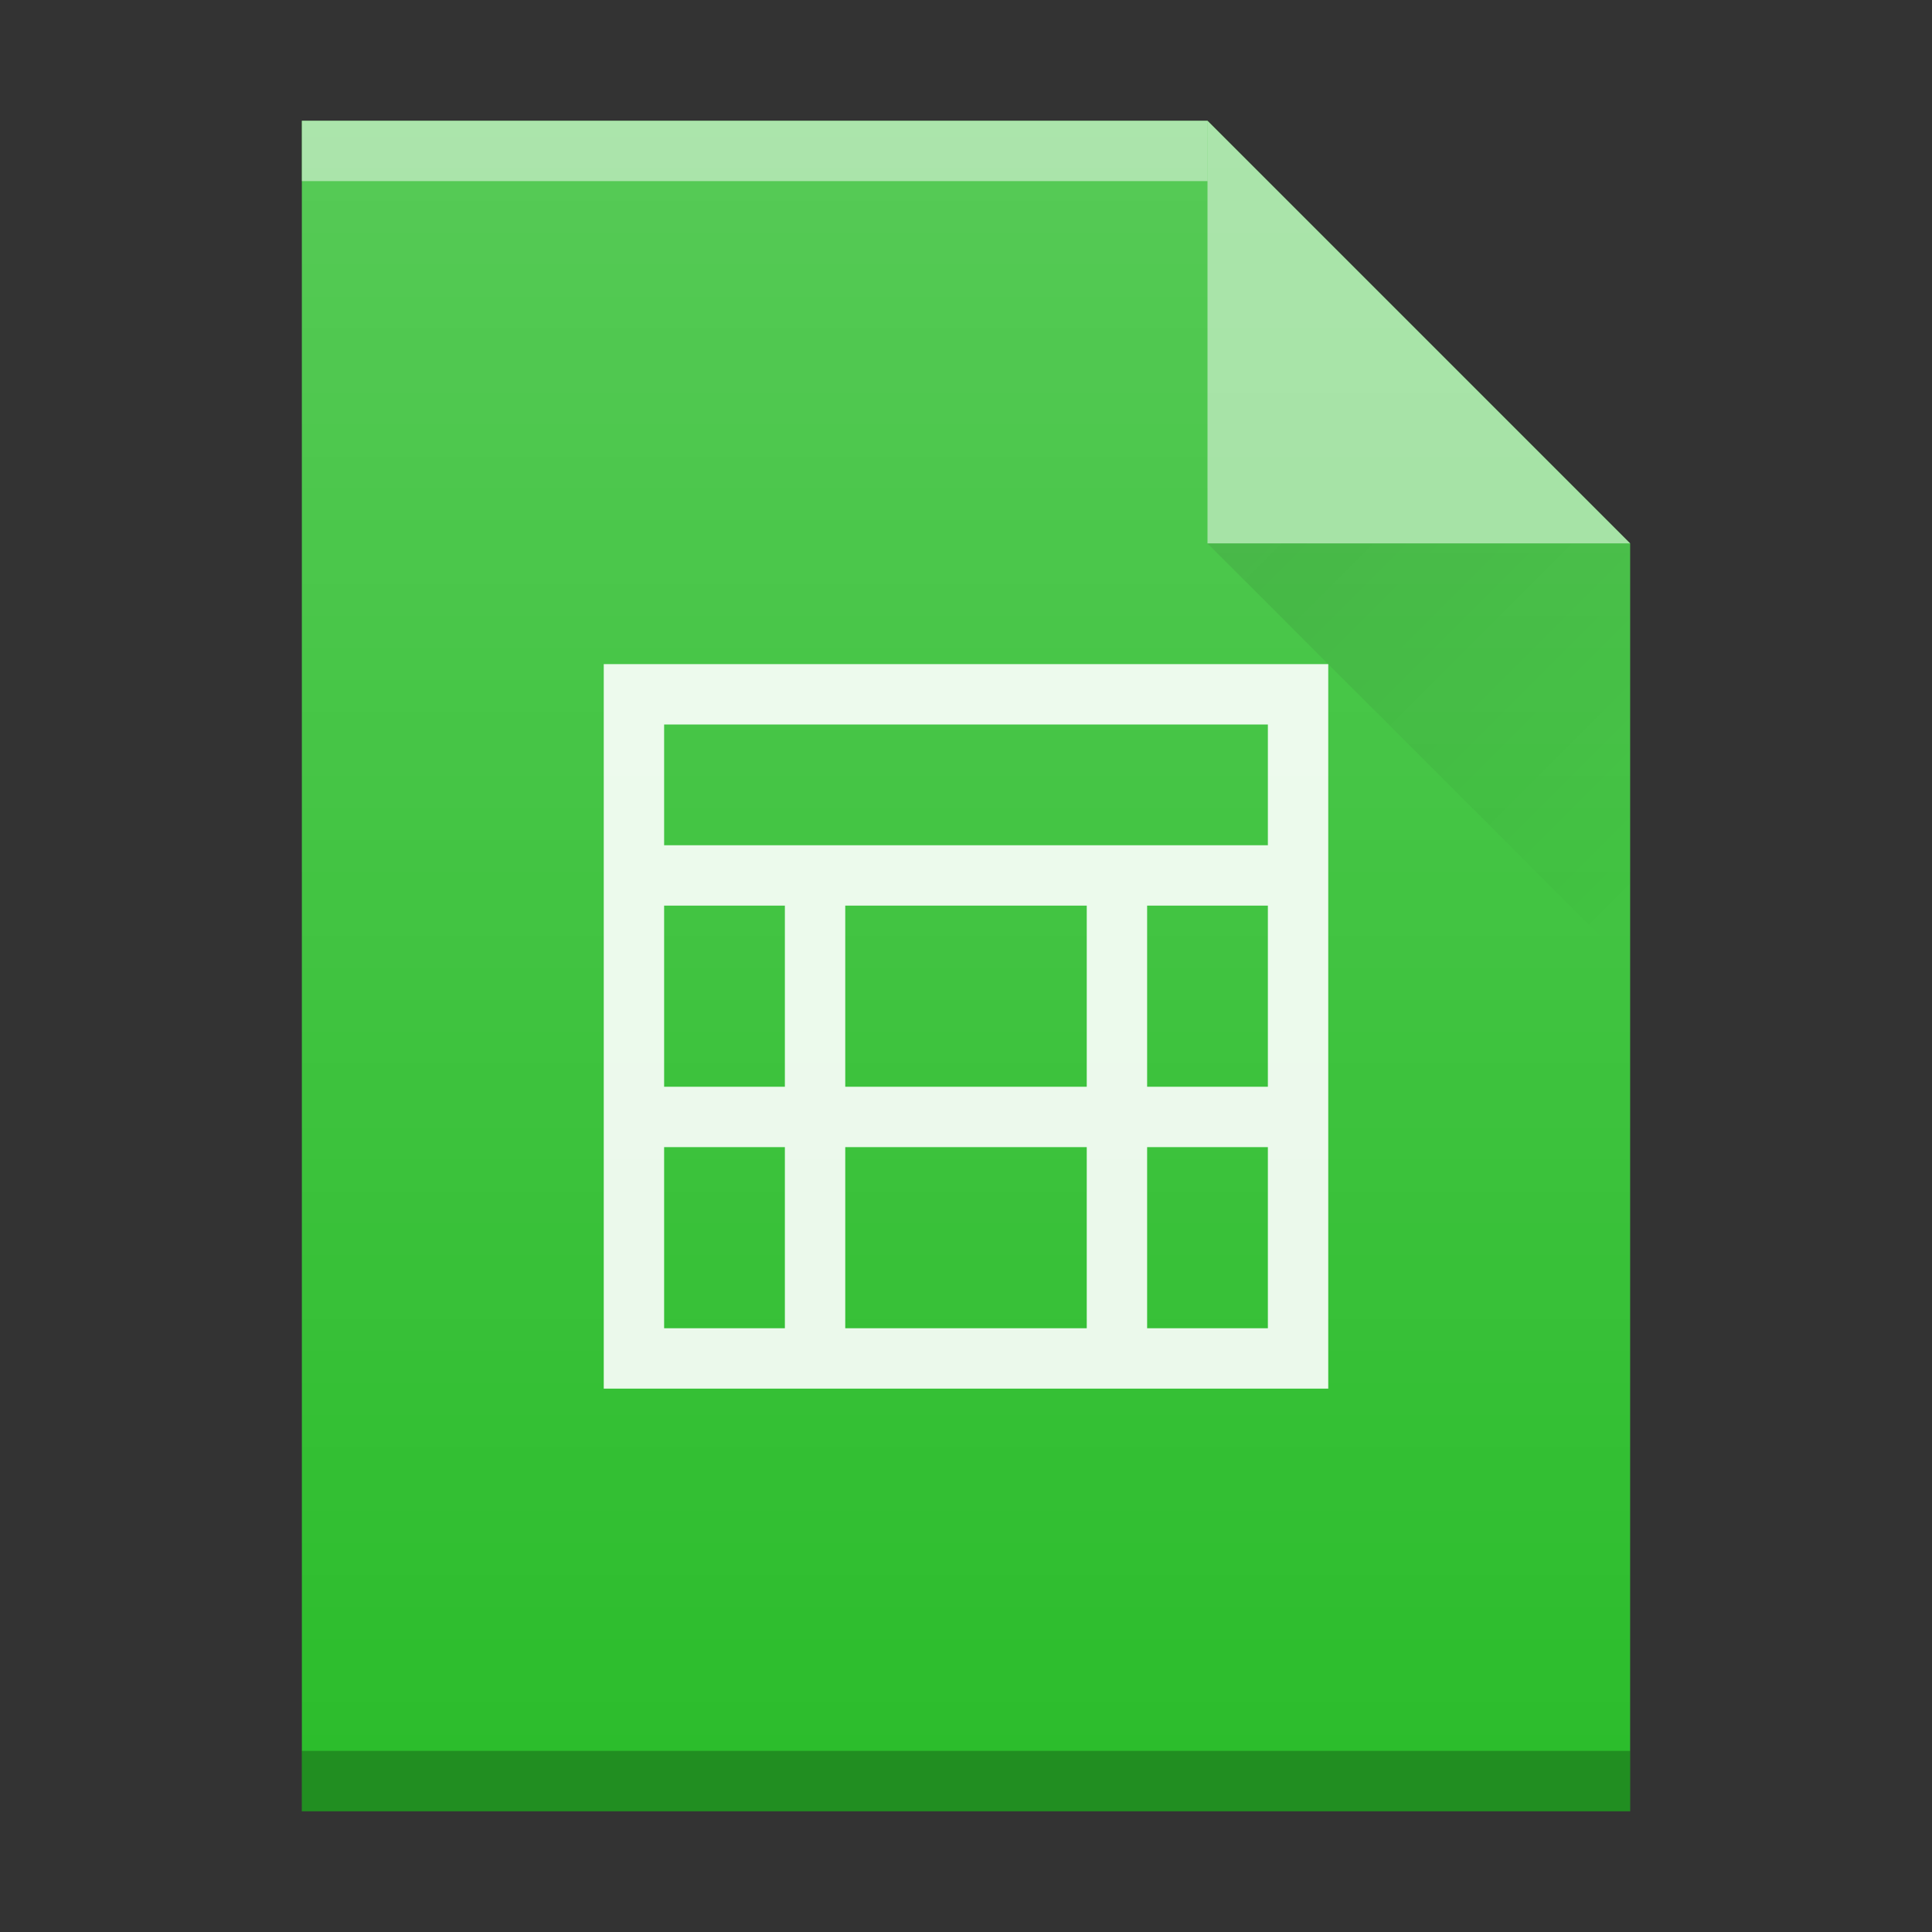 <?xml version="1.0" encoding="UTF-8" standalone="no"?>
<!-- Created with Inkscape (http://www.inkscape.org/) -->

<svg
   xmlns:dc="http://purl.org/dc/elements/1.1/"
   xmlns:cc="http://creativecommons.org/ns#"
   xmlns:rdf="http://www.w3.org/1999/02/22-rdf-syntax-ns#"
   xmlns:svg="http://www.w3.org/2000/svg"
   xmlns="http://www.w3.org/2000/svg"
   xmlns:xlink="http://www.w3.org/1999/xlink"
   xmlns:sodipodi="http://sodipodi.sourceforge.net/DTD/sodipodi-0.dtd"
   xmlns:inkscape="http://www.inkscape.org/namespaces/inkscape"
   width="32"
   version="1.1"
   height="32"
   id="svg2"
   inkscape:version="0.91 r13725"
   sodipodi:docname="x-office-spreadsheet.svg">
  <rect width="100%" height="100%" fill="#333333" stroke="none"/>
  <sodipodi:namedview
     pagecolor="#ffffff"
     bordercolor="#666666"
     borderopacity="1"
     objecttolerance="10"
     gridtolerance="10"
     guidetolerance="10"
     inkscape:pageopacity="0"
     inkscape:pageshadow="2"
     inkscape:window-width="1920"
     inkscape:window-height="1013"
     id="namedview29"
     showgrid="false"
     inkscape:zoom="1"
     inkscape:cx="33.284017"
     inkscape:cy="1.4713735"
     inkscape:window-x="0"
     inkscape:window-y="0"
     inkscape:window-maximized="1"
     inkscape:current-layer="layer1"
     inkscape:snap-bbox="true"
     inkscape:bbox-nodes="true">
    <inkscape:grid
       type="xygrid"
       id="grid4263" />
  </sodipodi:namedview>
  <defs
     id="defs5455">
    <linearGradient
       y2="365.362"
       x2="58"
       y1="392.362"
       x1="58"
       gradientTransform="translate(309.571,152.436)"
       gradientUnits="userSpaceOnUse"
       id="linearGradient4178"
       xlink:href="#linearGradient6251"
       inkscape:collect="always" />
    <linearGradient
       id="linearGradient6251"
       inkscape:collect="always">
      <stop
         id="stop6253"
         offset="0"
         style="stop-color:#ffffff;stop-opacity:0" />
      <stop
         id="stop6255"
         offset="1"
         style="stop-color:#ffffff;stop-opacity:0.2" />
    </linearGradient>
    <linearGradient
       y2="24"
       x2="54"
       y1="17"
       x1="47"
       gradientTransform="translate(357.571,507.798)"
       gradientUnits="userSpaceOnUse"
       id="linearGradient4257"
       xlink:href="#linearGradient9654"
       inkscape:collect="always" />
    <linearGradient
       id="linearGradient9654"
       inkscape:collect="always">
      <stop
         id="stop9656"
         offset="0"
         style="stop-color:#060606;stop-opacity:1" />
      <stop
         id="stop9658"
         offset="1"
         style="stop-color:#000000;stop-opacity:0" />
    </linearGradient>
  </defs>
  <g
     inkscape:label="Capa 1"
     inkscape:groupmode="layer"
     id="layer1"
     transform="matrix(1 0 0 1 -384.571 -515.798)">
    <rect
       width="0"
       x="415.571"
       y="525.798"
       height="11"
       style="fill:#036b53"
       id="rect4035" />
    <rect
       width="0"
       x="415.571"
       y="525.798"
       height="11"
       style="fill:#036b53"
       id="rect4035-6" />
    <rect
       width="0"
       x="415.571"
       y="525.798"
       height="11"
       style="fill:#036b53"
       id="rect4035-3" />
    <rect
       width="0"
       x="335.892"
       y="526.798"
       height="11"
       style="fill:#ffffff"
       id="rect4035-36" />
    <rect
       width="0"
       x="335.571"
       y="525.798"
       height="11"
       style="fill:#ffffff"
       id="rect4035-4" />
    <rect
       width="0"
       x="334.036"
       y="525.684"
       height="11.114"
       style="fill:#fbd2bf"
       id="rect4035-3-7" />
    <rect
       width="0"
       x="335.571"
       y="525.798"
       height="11"
       style="fill:#fbd2bf"
       id="rect4035-1" />
    <rect
       width="0"
       x="375.892"
       y="-536.798"
       height="11"
       style="fill:#ffffff"
       id="rect4035-5"
       transform="scale(1,-1)" />
    <rect
       width="0"
       x="375.571"
       y="-537.798"
       height="11"
       style="fill:#ffffff"
       id="rect4035-4-6"
       transform="scale(1,-1)" />
    <rect
       width="0"
       x="374.036"
       y="-537.912"
       height="11.114"
       style="fill:#fbd2bf"
       id="rect4035-3-2"
       transform="scale(1,-1)" />
    <rect
       width="0"
       x="375.571"
       y="-537.798"
       height="11"
       style="fill:#fbd2bf"
       id="rect4035-1-9"
       transform="scale(1,-1)" />
    <rect
       width="0"
       x="345.892"
       y="-536.798"
       height="11"
       style="fill:#ffffff"
       id="rect4035-56"
       transform="scale(1,-1)" />
    <rect
       width="0"
       x="345.571"
       y="-537.798"
       height="11"
       style="fill:#ffffff"
       id="rect4035-4-2"
       transform="scale(1,-1)" />
    <rect
       width="0"
       x="344.036"
       y="-537.912"
       height="11.114"
       style="fill:#fbd2bf"
       id="rect4035-3-9"
       transform="scale(1,-1)" />
    <rect
       width="0"
       x="345.571"
       y="-537.798"
       height="11"
       style="fill:#fbd2bf"
       id="rect4035-1-1"
       transform="scale(1,-1)" />
    <rect
       width="0"
       x="358.67"
       y="522.767"
       height="20.167"
       style="fill:#5e6b78"
       id="rect4035-60" />
    <rect
       width="0"
       x="550.145"
       y="523.934"
       height="22"
       style="fill:#ffffff"
       id="rect4035-75" />
    <rect
       width="0"
       x="549.504"
       y="521.934"
       height="22"
       style="fill:#ffffff"
       id="rect4035-4-62" />
    <rect
       width="0"
       x="546.432"
       y="521.706"
       height="22.228"
       style="fill:#fbd2bf"
       id="rect4035-3-6" />
    <rect
       width="0"
       x="549.504"
       y="521.934"
       height="22"
       style="fill:#fbd2bf"
       id="rect4035-1-18" />
    <rect
       width="0"
       x="589.504"
       y="521.934"
       height="22"
       style="fill:#fbfbfb"
       id="rect4035-2" />
    <rect
       width="0"
       x="549.504"
       y="521.934"
       height="22"
       style="fill:#fbfbfb"
       id="rect4035-8" />
    <rect
       width="0"
       x="390.145"
       y="523.934"
       height="22"
       style="fill:#ffffff"
       id="rect4035-7" />
    <rect
       width="0"
       x="389.504"
       y="521.934"
       height="22"
       style="fill:#ffffff"
       id="rect4035-4-5" />
    <rect
       width="0"
       x="386.432"
       y="521.706"
       height="22.228"
       style="fill:#fbd2bf"
       id="rect4035-3-3" />
    <rect
       width="0"
       x="389.504"
       y="521.934"
       height="22"
       style="fill:#fbd2bf"
       id="rect4035-1-5" />
    <rect
       width="0"
       x="470.145"
       y="-543.934"
       height="22"
       style="fill:#ffffff"
       id="rect4035-5-7"
       transform="scale(1,-1)" />
    <rect
       width="0"
       x="469.504"
       y="-545.934"
       height="22"
       style="fill:#ffffff"
       id="rect4035-4-6-9"
       transform="scale(1,-1)" />
    <rect
       width="0"
       x="466.432"
       y="-546.161"
       height="22.228"
       style="fill:#fbd2bf"
       id="rect4035-3-2-2"
       transform="scale(1,-1)" />
    <rect
       width="0"
       x="469.504"
       y="-545.934"
       height="22"
       style="fill:#fbd2bf"
       id="rect4035-1-9-0"
       transform="scale(1,-1)" />
    <path
       sodipodi:nodetypes="cccccccc"
       inkscape:export-ydpi="96"
       inkscape:export-xdpi="96"
       inkscape:connector-curvature="0"
       style="color:#000000;clip-rule:nonzero;display:inline;overflow:visible;visibility:visible;opacity:1;isolation:auto;mix-blend-mode:normal;color-interpolation:sRGB;color-interpolation-filters:linearRGB;solid-color:#000000;solid-opacity:1;fill:#2cbd2c;fill-opacity:1;fill-rule:nonzero;stroke-width:1;stroke-linecap:butt;stroke-linejoin:miter;stroke-miterlimit:4;stroke-dasharray:none;stroke-dashoffset:0;stroke-opacity:1;color-rendering:auto;image-rendering:auto;shape-rendering:auto;text-rendering:auto;enable-background:accumulate"
       id="path4211"
       d="m 389.571,545.798 0,-28 15,0 7,7 0,0 0,21 -14,0 z" />
    <rect
       width="15"
       x="389.571"
       y="-518.798"
       height="1"
       style="color:#000000;clip-rule:nonzero;display:inline;overflow:visible;visibility:visible;opacity:0.5;isolation:auto;mix-blend-mode:normal;color-interpolation:sRGB;color-interpolation-filters:linearRGB;solid-color:#000000;solid-opacity:1;fill:#ffffff;fill-opacity:1;fill-rule:nonzero;stroke-width:1;stroke-linecap:butt;stroke-linejoin:miter;stroke-miterlimit:4;stroke-dasharray:none;stroke-dashoffset:0;stroke-opacity:1;color-rendering:auto;image-rendering:auto;shape-rendering:auto;text-rendering:auto;enable-background:accumulate"
       id="rect4169-9"
       transform="scale(1,-1)" />
    <rect
       width="22"
       x="389.571"
       y="-545.798"
       height="1"
       style="color:#000000;clip-rule:nonzero;display:inline;overflow:visible;visibility:visible;opacity:0.25;isolation:auto;mix-blend-mode:normal;color-interpolation:sRGB;color-interpolation-filters:linearRGB;solid-color:#000000;solid-opacity:1;fill:#000000;fill-opacity:1;fill-rule:nonzero;stroke-width:1;stroke-linecap:butt;stroke-linejoin:miter;stroke-miterlimit:4;stroke-dasharray:none;stroke-dashoffset:0;stroke-opacity:1;color-rendering:auto;image-rendering:auto;shape-rendering:auto;text-rendering:auto;enable-background:accumulate"
       id="rect4236-1"
       transform="scale(1,-1)" />
    <path
       inkscape:connector-curvature="0"
       style="color:#000000;clip-rule:nonzero;display:inline;overflow:visible;visibility:visible;opacity:0.5;isolation:auto;mix-blend-mode:normal;color-interpolation:sRGB;color-interpolation-filters:linearRGB;solid-color:#000000;solid-opacity:1;fill:#ffffff;fill-opacity:1;fill-rule:evenodd;stroke-width:1;stroke-linecap:butt;stroke-linejoin:miter;stroke-miterlimit:4;stroke-dasharray:none;stroke-dashoffset:0;stroke-opacity:1;color-rendering:auto;image-rendering:auto;shape-rendering:auto;text-rendering:auto;enable-background:accumulate"
       id="path4314-2"
       d="m 411.571,524.798 -7,-7 0,7 z" />
    <path
       inkscape:export-ydpi="96"
       inkscape:export-xdpi="96"
       inkscape:connector-curvature="0"
       style="opacity:0.1;fill:url(#linearGradient4257);fill-rule:evenodd"
       id="path4255"
       d="m 404.571,524.798 7,7 0,-7 z"
       sodipodi:nodetypes="cccc" />
    <path
       inkscape:connector-curvature="0"
       style="color:#000000;clip-rule:nonzero;display:inline;overflow:visible;visibility:visible;opacity:0.9;isolation:auto;mix-blend-mode:normal;color-interpolation:sRGB;color-interpolation-filters:linearRGB;solid-color:#000000;solid-opacity:1;fill:#ffffff;fill-opacity:1;fill-rule:nonzero;stroke-width:2;stroke-linecap:square;stroke-linejoin:miter;stroke-miterlimit:4;stroke-dasharray:none;stroke-dashoffset:0;stroke-opacity:1;color-rendering:auto;image-rendering:auto;shape-rendering:auto;text-rendering:auto;enable-background:accumulate;filter-blend-mode:normal;filter-gaussianBlur-deviation:0"
       id="rect4031"
       d="m 394.571,526.798 0,1 0,10 0,1 1,0 11,0 0,-1 0,-11 -11,0 -1,0 z m 1,1 10,0 0,2 -10,0 0,-2 z m 0,3 2,0 0,3 -2,0 0,-3 z m 3,0 4,0 0,3 -4,0 0,-3 z m 5,0 2,0 0,3 -2,0 0,-3 z m -8,4 2,0 0,3 -2,0 0,-3 z m 3,0 4,0 0,3 -4,0 0,-3 z m 5,0 2,0 0,3 -2,0 0,-3 z" />
    <path
       d="m 389.571,545.798 0,-28 15,0 7,7 0,0 0,21 -14,0 z"
       id="path7628-2"
       style="fill:url(#linearGradient4178);fill-opacity:1"
       inkscape:connector-curvature="0"
       inkscape:export-xdpi="96"
       inkscape:export-ydpi="96"
       sodipodi:nodetypes="cccccccc" />
  </g>
</svg>
